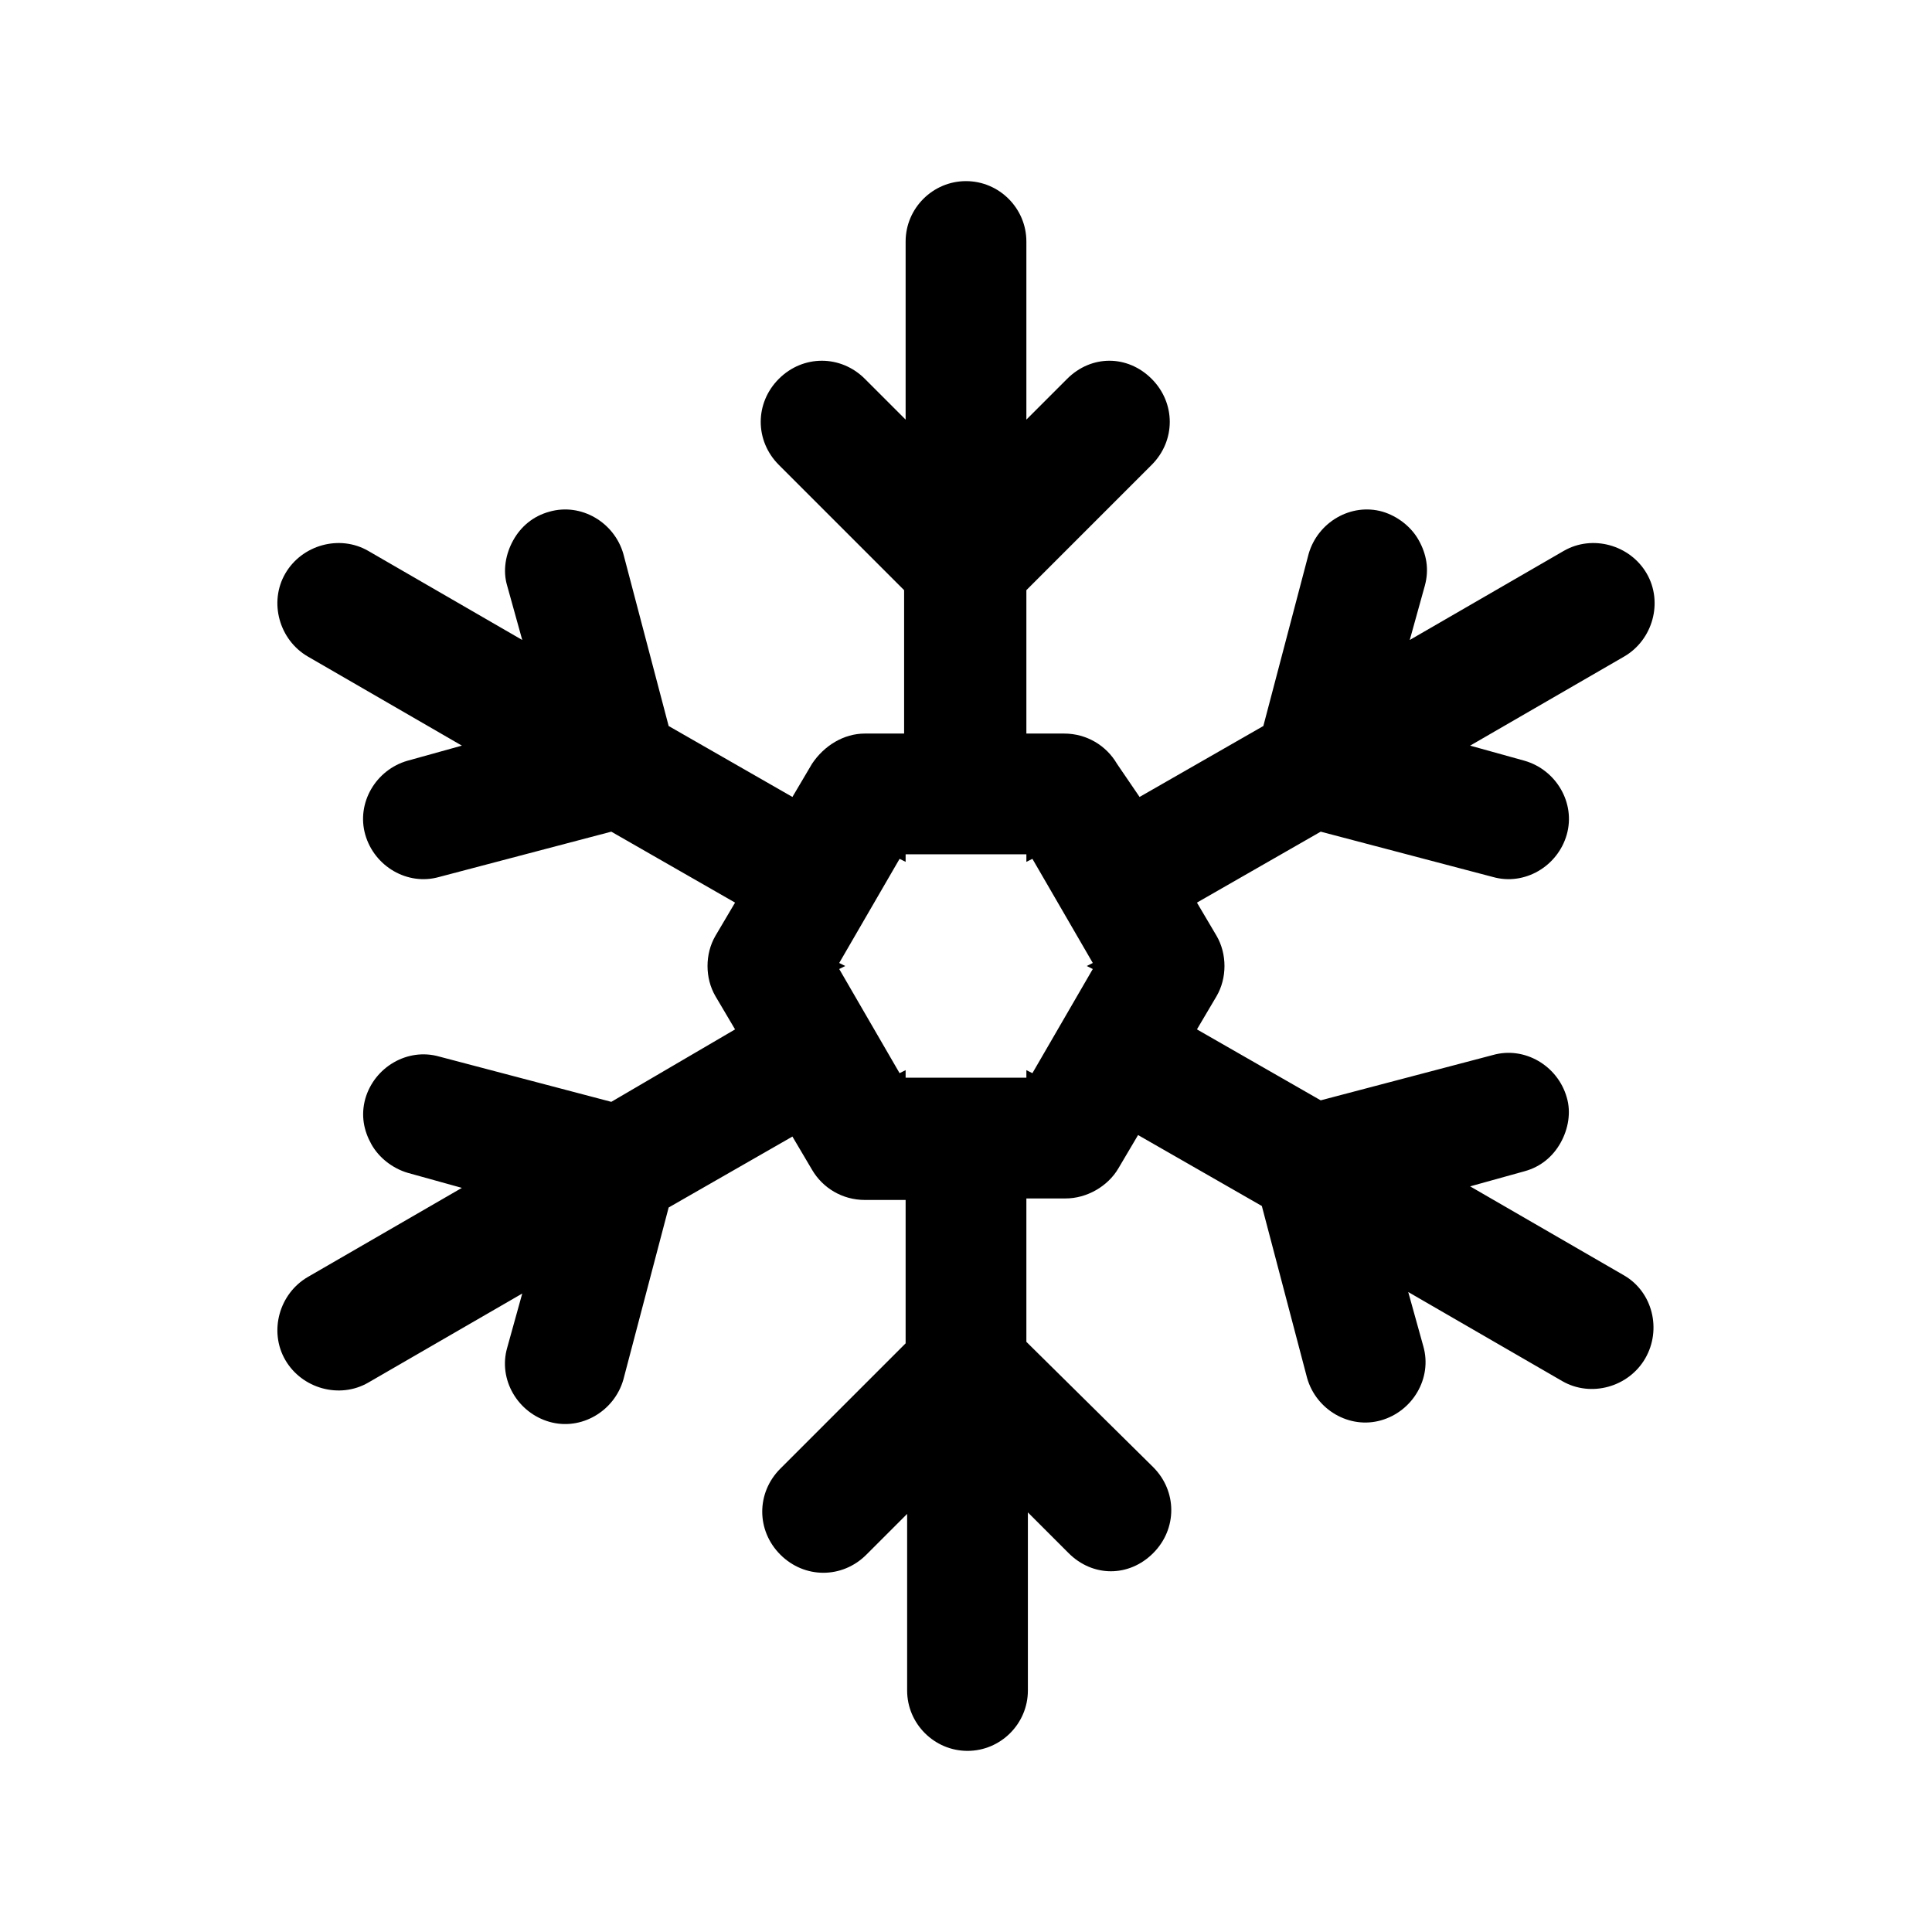 <svg version="1.1" id="Icon" xmlns="http://www.w3.org/2000/svg" xmlns:xlink="http://www.w3.org/1999/xlink" x="0px" y="0px"
	 width="128px" height="128px" viewBox="0 0 128 128" style="enable-background:new 0 0 128 128;" xml:space="preserve">
<style type="text/css">
	.svg-weather{fill:#000000;}
</style>
<path id="Snow_23_" class="svg-weather" d="M107.6,84.5l-10.2-5.9l3.6-1c1.1-0.3,1.9-1,2.4-1.9c0.5-0.9,0.7-2,0.4-3
	c-0.6-2.1-2.8-3.4-4.9-2.8l-11.4,3l-8.2-4.7l1.3-2.2c0.7-1.2,0.7-2.8,0-4l-1.3-2.2l8.2-4.7l11.4,3c2.1,0.6,4.3-0.7,4.9-2.8
	c0.6-2.1-0.7-4.3-2.8-4.9l-3.6-1l10.2-5.9c1.9-1.1,2.6-3.6,1.5-5.5s-3.6-2.6-5.5-1.5l-10.2,5.9l1-3.6c0.3-1.1,0.1-2.1-0.4-3
	c-0.5-0.9-1.4-1.6-2.4-1.9c-2.1-0.6-4.3,0.7-4.9,2.8l-3,11.4l-8.2,4.7L74,50.6c-0.7-1.2-2-2-3.5-2H68v-9.5l8.3-8.3
	c1.6-1.6,1.6-4.1,0-5.7c-0.8-0.8-1.8-1.2-2.8-1.2c-1,0-2,0.4-2.8,1.2L68,27.8V16c0-2.2-1.8-4-4-4s-4,1.8-4,4v11.8l-2.7-2.7
	c-1.6-1.6-4.1-1.6-5.7,0c-1.6,1.6-1.6,4.1,0,5.7l8.3,8.3v9.5h-2.6c-1.4,0-2.7,0.8-3.5,2l-1.3,2.2l-8.2-4.7l-3-11.4
	c-0.6-2.1-2.8-3.4-4.9-2.8c-1.1,0.3-1.9,1-2.4,1.9c-0.5,0.9-0.7,2-0.4,3l1,3.6l-10.2-5.9c-1.9-1.1-4.4-0.4-5.5,1.5
	c-1.1,1.9-0.4,4.4,1.5,5.5l10.2,5.9l-3.6,1c-2.1,0.6-3.4,2.8-2.8,4.9c0.6,2.1,2.8,3.4,4.9,2.8l11.4-3l8.2,4.7L47.4,62
	c-0.7,1.2-0.7,2.8,0,4l1.3,2.2L40.5,73l-11.4-3c-2.1-0.6-4.3,0.7-4.9,2.8c-0.3,1.1-0.1,2.1,0.4,3c0.5,0.9,1.4,1.6,2.4,1.9l3.6,1
	l-10.2,5.9c-1.9,1.1-2.6,3.6-1.5,5.5s3.6,2.6,5.5,1.5l10.2-5.9l-1,3.6c-0.6,2.1,0.7,4.3,2.8,4.9c2.1,0.6,4.3-0.7,4.9-2.8l3-11.4
	l8.2-4.7l1.3,2.2c0.7,1.2,2,2,3.5,2H60v9.5l-8.3,8.3c-1.6,1.6-1.6,4.1,0,5.7c1.6,1.6,4.1,1.6,5.7,0l2.7-2.7V112c0,2.2,1.8,4,4,4
	s4-1.8,4-4v-11.8l2.7,2.7c0.8,0.8,1.8,1.2,2.8,1.2c1,0,2-0.4,2.8-1.2c1.6-1.6,1.6-4.1,0-5.7L68,88.9v-9.5h2.6c1.4,0,2.8-0.8,3.5-2
	l1.3-2.2l8.2,4.7l3,11.4c0.6,2.1,2.8,3.4,4.9,2.8c2.1-0.6,3.4-2.8,2.8-4.9l-1-3.6l10.2,5.9c1.9,1.1,4.4,0.4,5.5-1.5
	C110.1,88.1,109.5,85.6,107.6,84.5z M68,70.9v0.5h-8v-0.5l-0.4,0.2l-4-6.9L56,64l-0.4-0.2l4-6.9l0.4,0.2v-0.5h8v0.5l0.4-0.2l4,6.9
	L72,64l0.4,0.2l-4,6.9L68,70.9z"/>
</svg>
